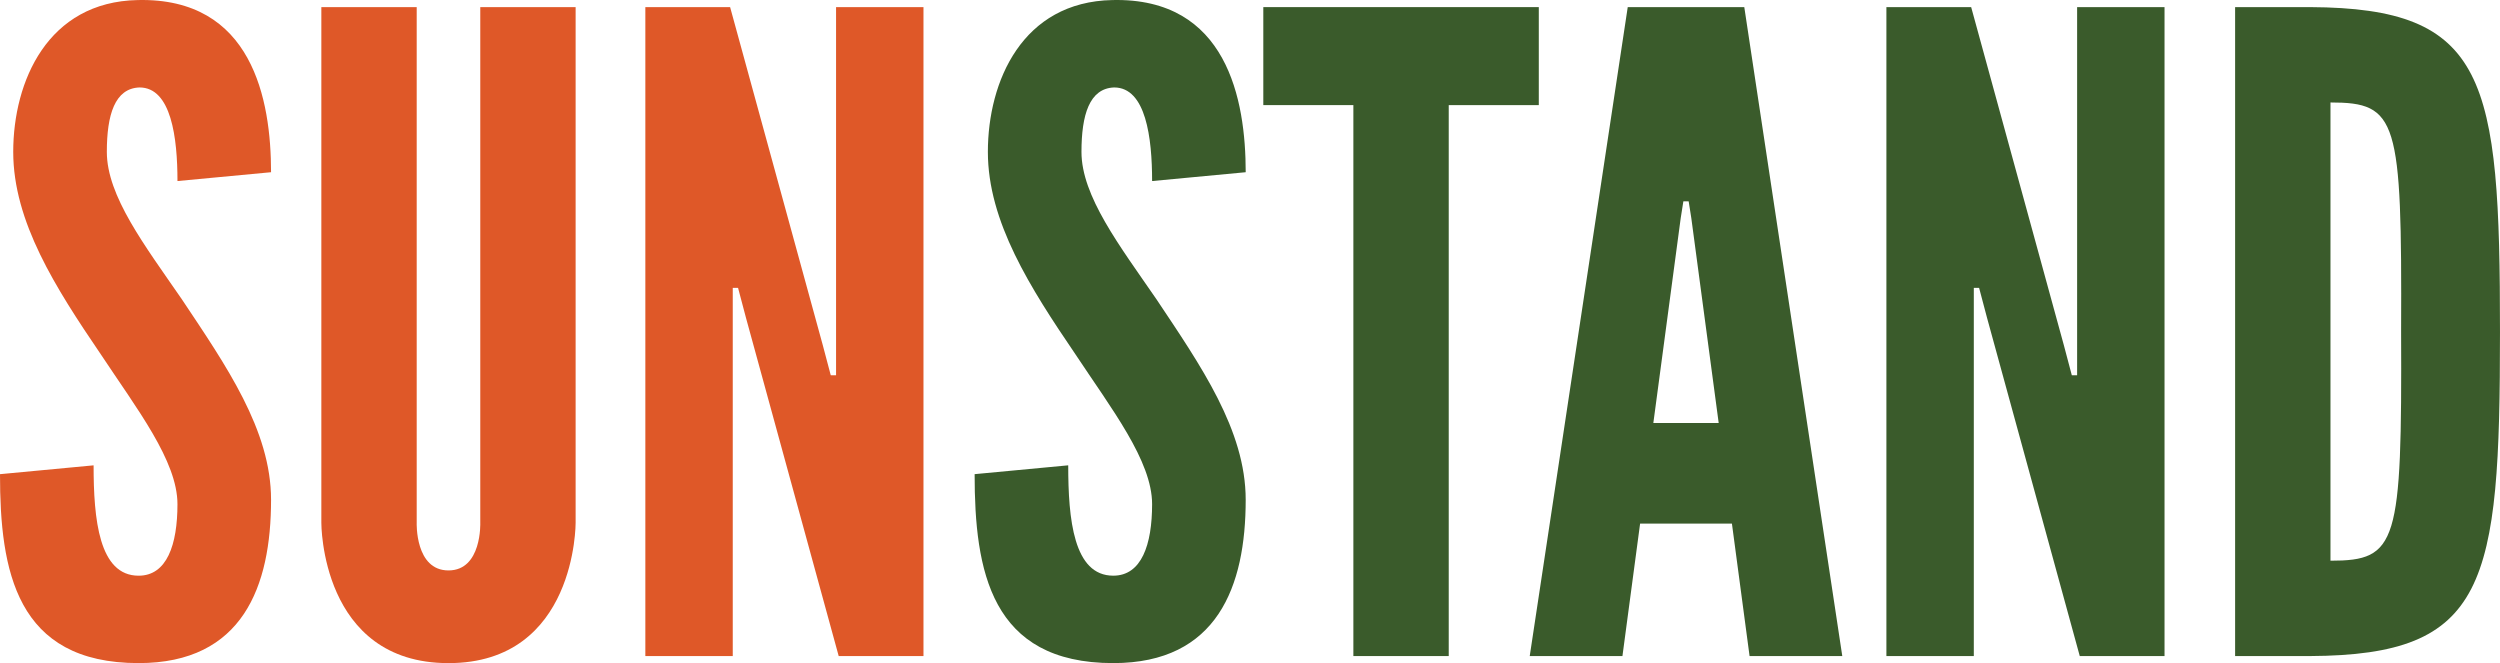 <?xml version="1.0" encoding="utf-8"?>
<!-- Generator: Adobe Illustrator 17.1.0, SVG Export Plug-In . SVG Version: 6.00 Build 0)  -->
<svg version="1.2" baseProfile="tiny" id="Layer_1" xmlns="http://www.w3.org/2000/svg" xmlns:xlink="http://www.w3.org/1999/xlink"
	 x="0px" y="0px" viewBox="0 0 203.887 54.081" xml:space="preserve">
<g>
	<path fill="#DF5828" d="M11.233,0.004c9.36-0.216,10.873,8.137,10.873,14.041l-7.632,0.72c0-3.528-0.504-7.633-3.097-7.633
		c-2.016,0.072-2.664,2.232-2.664,5.256c0,3.601,3.096,7.633,6.121,12.025c3.6,5.4,7.272,10.657,7.272,16.345
		c0,7.057-2.304,13.321-10.801,13.321C1.296,54.081,0,46.52,0,38.671l7.633-0.72c0,4.392,0.432,9,3.672,9
		c2.304,0,3.168-2.52,3.168-5.833c0-3.528-3.312-7.776-6.265-12.241c-3.672-5.4-7.129-10.801-7.129-16.49
		C1.08,6.629,3.889,0.148,11.233,0.004z"/>
	<path fill="#DF5828" d="M46.945,0.58v42.052c0,0,0.072,11.449-10.369,11.449c-10.44,0-10.369-11.449-10.369-11.449V0.58h7.777
		v42.052c0,0-0.145,3.889,2.592,3.889s2.593-3.889,2.593-3.889V0.58H46.945z"/>
	<path fill="#DF5828" d="M60.84,25.926l-0.648-2.448H59.76v2.448v27.579h-7.129V0.58h6.913l7.561,27.579l0.648,2.448h0.432v-2.448
		V0.58h7.129v52.925H68.4L60.84,25.926z"/>
	<path fill="#3A5B2B" d="M90.72,0.004c9.36-0.216,10.873,8.137,10.873,14.041l-7.633,0.72c0-3.528-0.504-7.633-3.097-7.633
		c-2.016,0.072-2.664,2.232-2.664,5.256c0,3.601,3.097,7.633,6.12,12.025c3.601,5.4,7.273,10.657,7.273,16.345
		c0,7.057-2.305,13.321-10.801,13.321c-10.01,0-11.306-7.561-11.306-15.41l7.633-0.72c0,4.392,0.432,9,3.673,9
		c2.304,0,3.168-2.52,3.168-5.833c0-3.528-3.312-7.776-6.265-12.241c-3.673-5.4-7.129-10.801-7.129-16.49
		C80.566,6.629,83.375,0.148,90.72,0.004z"/>
	<path fill="#3A5B2B" d="M103.029,8.572V0.58h22.467v7.993h-7.345v44.932h-7.777V8.572H103.029z"/>
	<path fill="#3A5B2B" d="M124.757,53.505L132.75,0.58h9.505l7.992,52.925h-7.561l-1.439-10.801h-7.489l-1.44,10.801H124.757z
		 M137.935,17.789l-0.216-1.368h-0.433l-0.216,1.368l-2.232,16.706h5.329L137.935,17.789z"/>
	<path fill="#3A5B2B" d="M162.054,25.926l-0.648-2.448h-0.432v2.448v27.579h-7.129V0.58h6.913l7.561,27.579l0.648,2.448h0.432
		v-2.448V0.58h7.129v52.925h-6.913L162.054,25.926z"/>
	<path fill="#3A5B2B" d="M188.405,53.505h-6.121V0.58h6.121c14.401,0.072,15.481,5.761,15.481,26.499
		C203.887,47.744,202.807,53.433,188.405,53.505z M190.062,45.728c5.473,0,5.832-1.368,5.76-18.722
		c0.072-17.281-0.287-18.649-5.76-18.649V45.728z"/>
</g>
</svg>
